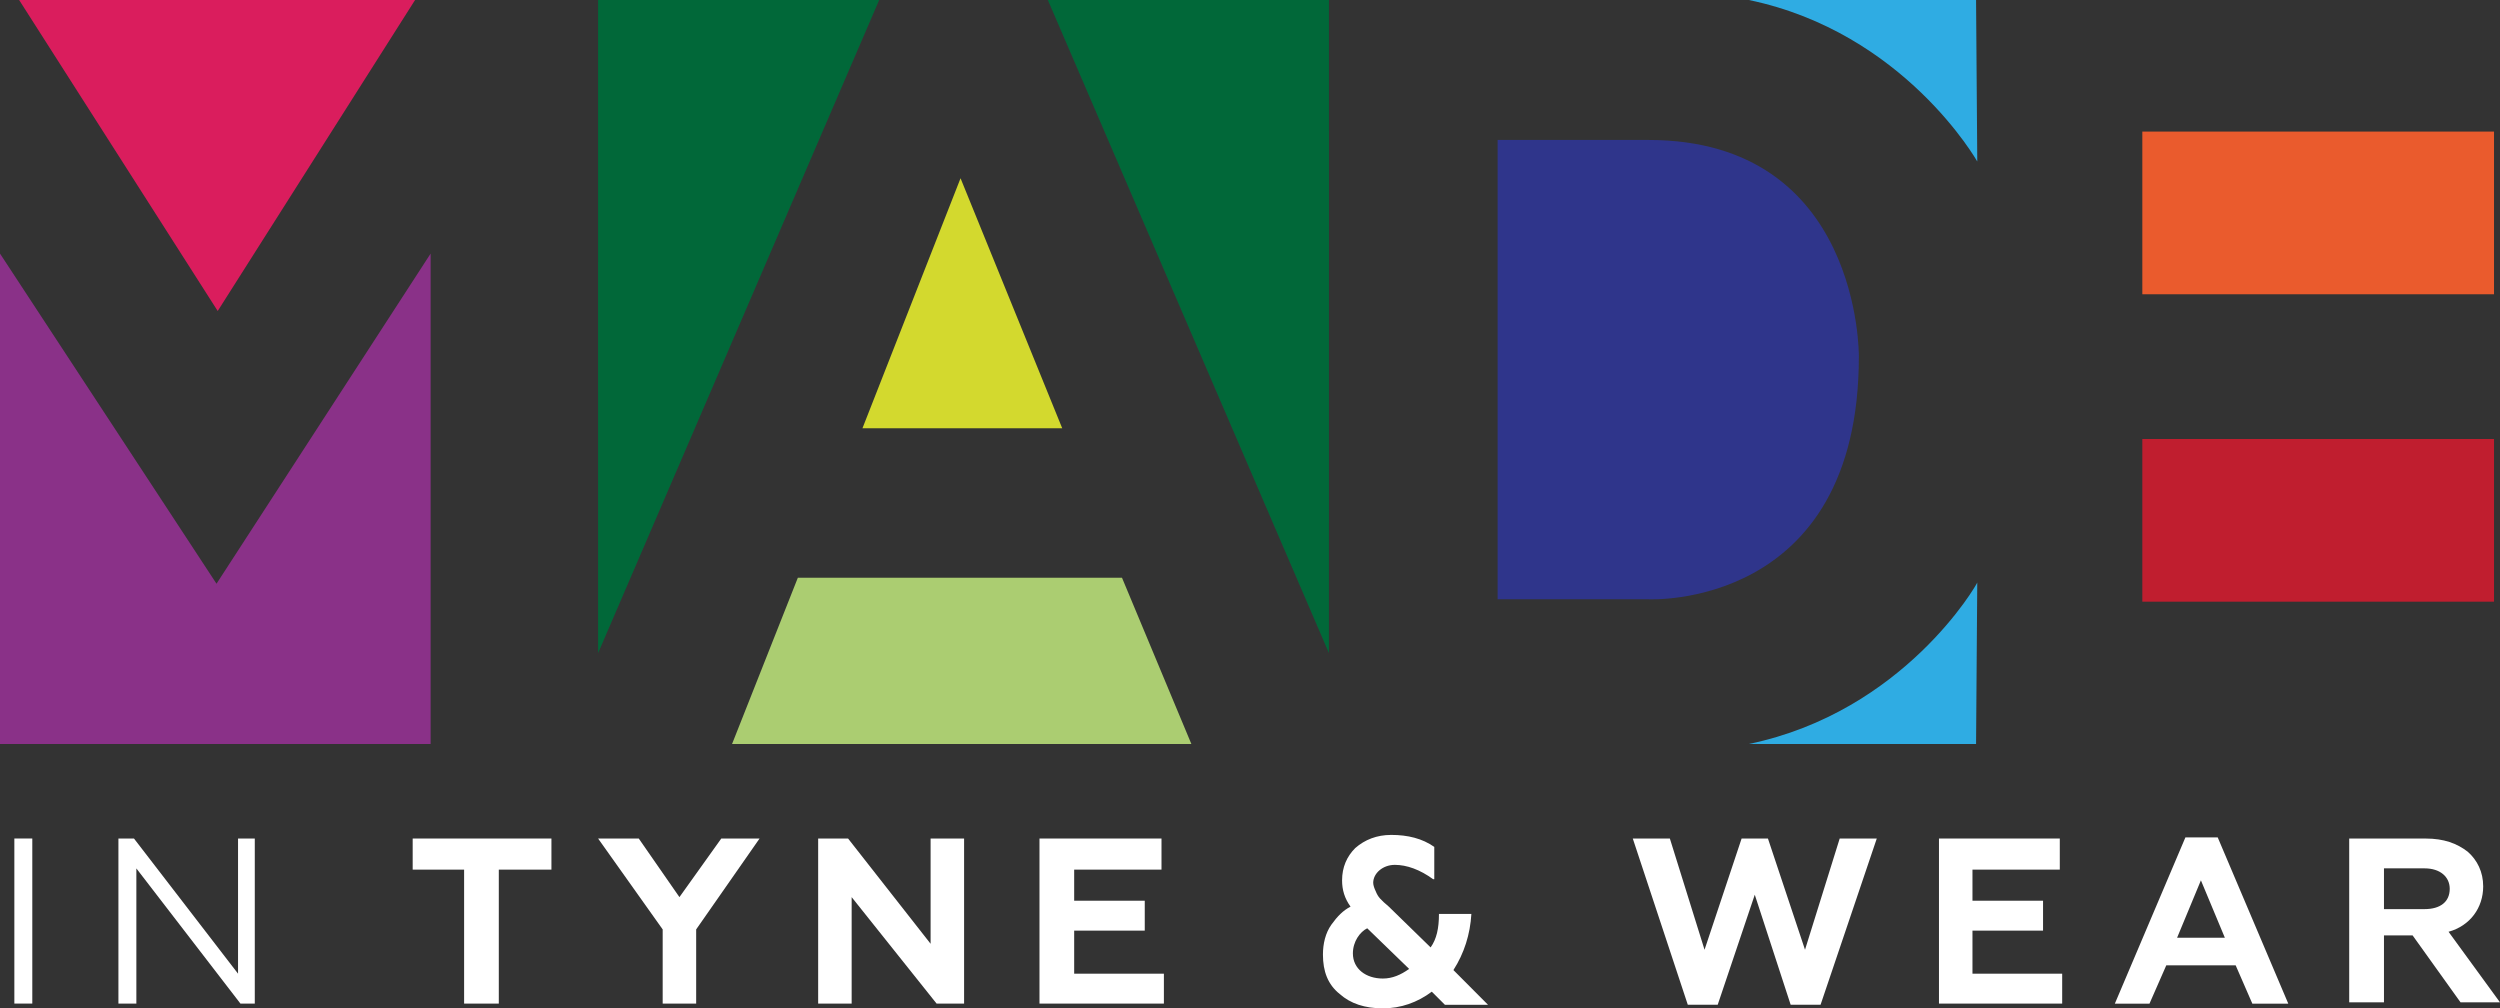 <svg enable-background="new 0 0 209 90.1" height="242" viewBox="0 0 600 242" width="600" xmlns="http://www.w3.org/2000/svg"><rect x="0" y="0" width="600" height="242" fill="#333333" stroke="none"/><path d="m0 0h600v241.72h-600z" fill="none"/><g fill="#fff"><path d="m3.445 201.24h4.306v39.617h-4.306z"/><path d="m57.703 240.86-24.976-32.44v32.44h-4.306v-39.617h3.732l24.976 32.44v-32.44h4.019v39.617z"/><path d="m99.043 208.71v-7.464h33.301v7.464h-12.632v32.153h-8.325v-32.153z"/><path d="m167.08 223.06v17.799h-8.038v-17.799l-15.502-21.818h9.761l9.761 14.067 10.048-14.067h9.187z"/><path d="m224.78 240.86-20.383-25.55v25.55h-8.038v-39.617h7.177l19.809 25.263v-25.263h8.038v39.617z"/><path d="m274.74 223.35h-16.938v10.335h21.531v7.177h-29.856v-39.617h29.282v7.464h-20.957v7.464h16.938z"/><path d="m333.88 200.38c-3.445 0-6.328 1.147-8.625 3.156-2.01 2.01-3.156 4.592-3.156 7.75 0 2.297.596 4.303 2.031 6.312-1.722.861-3.158 2.303-4.594 4.312-1.435 2.01-2.031 4.604-2.031 7.188 0 4.019 1.16 7.172 4.031 9.469 2.584 2.297 6.037 3.438 10.344 3.438 4.306 0 8.305-1.416 11.75-4l3.156 3.156h10.344l-8.312-8.344c2.584-4.019 4.025-8.588 4.312-13.469h-7.781c0 3.445-.565 6.022-2 8.031l-10.031-9.781c-2.01-1.722-2.582-2.283-3.156-3.719-.287-.574-.594-1.426-.594-2 0-2.297 2.317-4.312 5.188-4.312s6.03 1.141 9.188 3.438h.281v-7.75c-2.871-2.01-6.325-2.875-10.344-2.875zm-5.75 22.406 10.062 9.75c-2.01 1.435-4.016 2.312-6.312 2.312-4.019 0-7.188-2.299-7.188-6.031 0-2.871 1.715-5.17 3.438-6.031z"/><path d="m441.53 201.24h8.899l-13.493 39.904h-7.177l-8.612-26.411-8.899 26.411h-7.177l-13.206-39.904h8.899l8.325 26.699 8.899-26.699h6.316l8.899 26.699z"/><path d="m490.33 223.35h-16.938v10.335h21.531v7.177h-29.569v-39.617h28.995v7.464h-20.957v7.464h16.938z"/><path d="m524.5 200.97-16.938 39.906h8.312l4.031-9.188h16.656l4 9.188h8.625l-16.938-39.906h-7.75zm3.719 10.312 5.75 13.781h-11.469l5.719-13.781z"/><path d="m563.81 201.25v39.312h8.344v-16.062h6.875l11.5 16.062h9.469l-12.344-16.938c5.168-1.435 8.312-5.739 8.312-10.906 0-3.445-1.422-6.303-3.719-8.312-2.584-2.01-5.756-3.156-10.062-3.156h-18.375zm8.344 7.156h9.75c3.732 0 6.031 2.035 6.031 4.906 0 3.158-2.299 4.875-6.031 4.875h-9.75z"/></g><path d="m419.71 0h54.545l.29 38.756s-17.512-31.005-54.833-38.756" fill="#2face3"/><path d="m419.71 178.56h54.545l.287-38.756c0 .287-17.512 31.005-54.833 38.756" fill="#2face3"/><path d="m99.617 0-47.368 74.641-47.656-74.641z" fill="#da1d5d"/><path d="m0 60.861 51.962 79.234 51.388-79.234v117.7h-103.35z" fill="#8a3188"/><path d="m269.28 138.66 16.651 39.904h-110.24l15.789-39.904z" fill="#abcd71"/><path d="m359.43 33.589v110.24h36.172s50.526 2.584 50.526-58.278c0 0 .574-51.962-50.526-51.962z" fill="#2f358b"/><path d="m514.16 31.579h84.402v39.043h-84.402z" fill="#ea5b2d"/><path d="m514.16 105.36h84.402v39.043h-84.402z" fill="#c01e2f"/><path d="m143.54 0h67.464l-67.46 156.75z" fill="#016839"/><path d="m318.95 0h-67.464l67.46 156.75z" fill="#016839"/><path d="m206.99 102.78h47.943l-24.402-60z" fill="#d3d92e"/></svg>